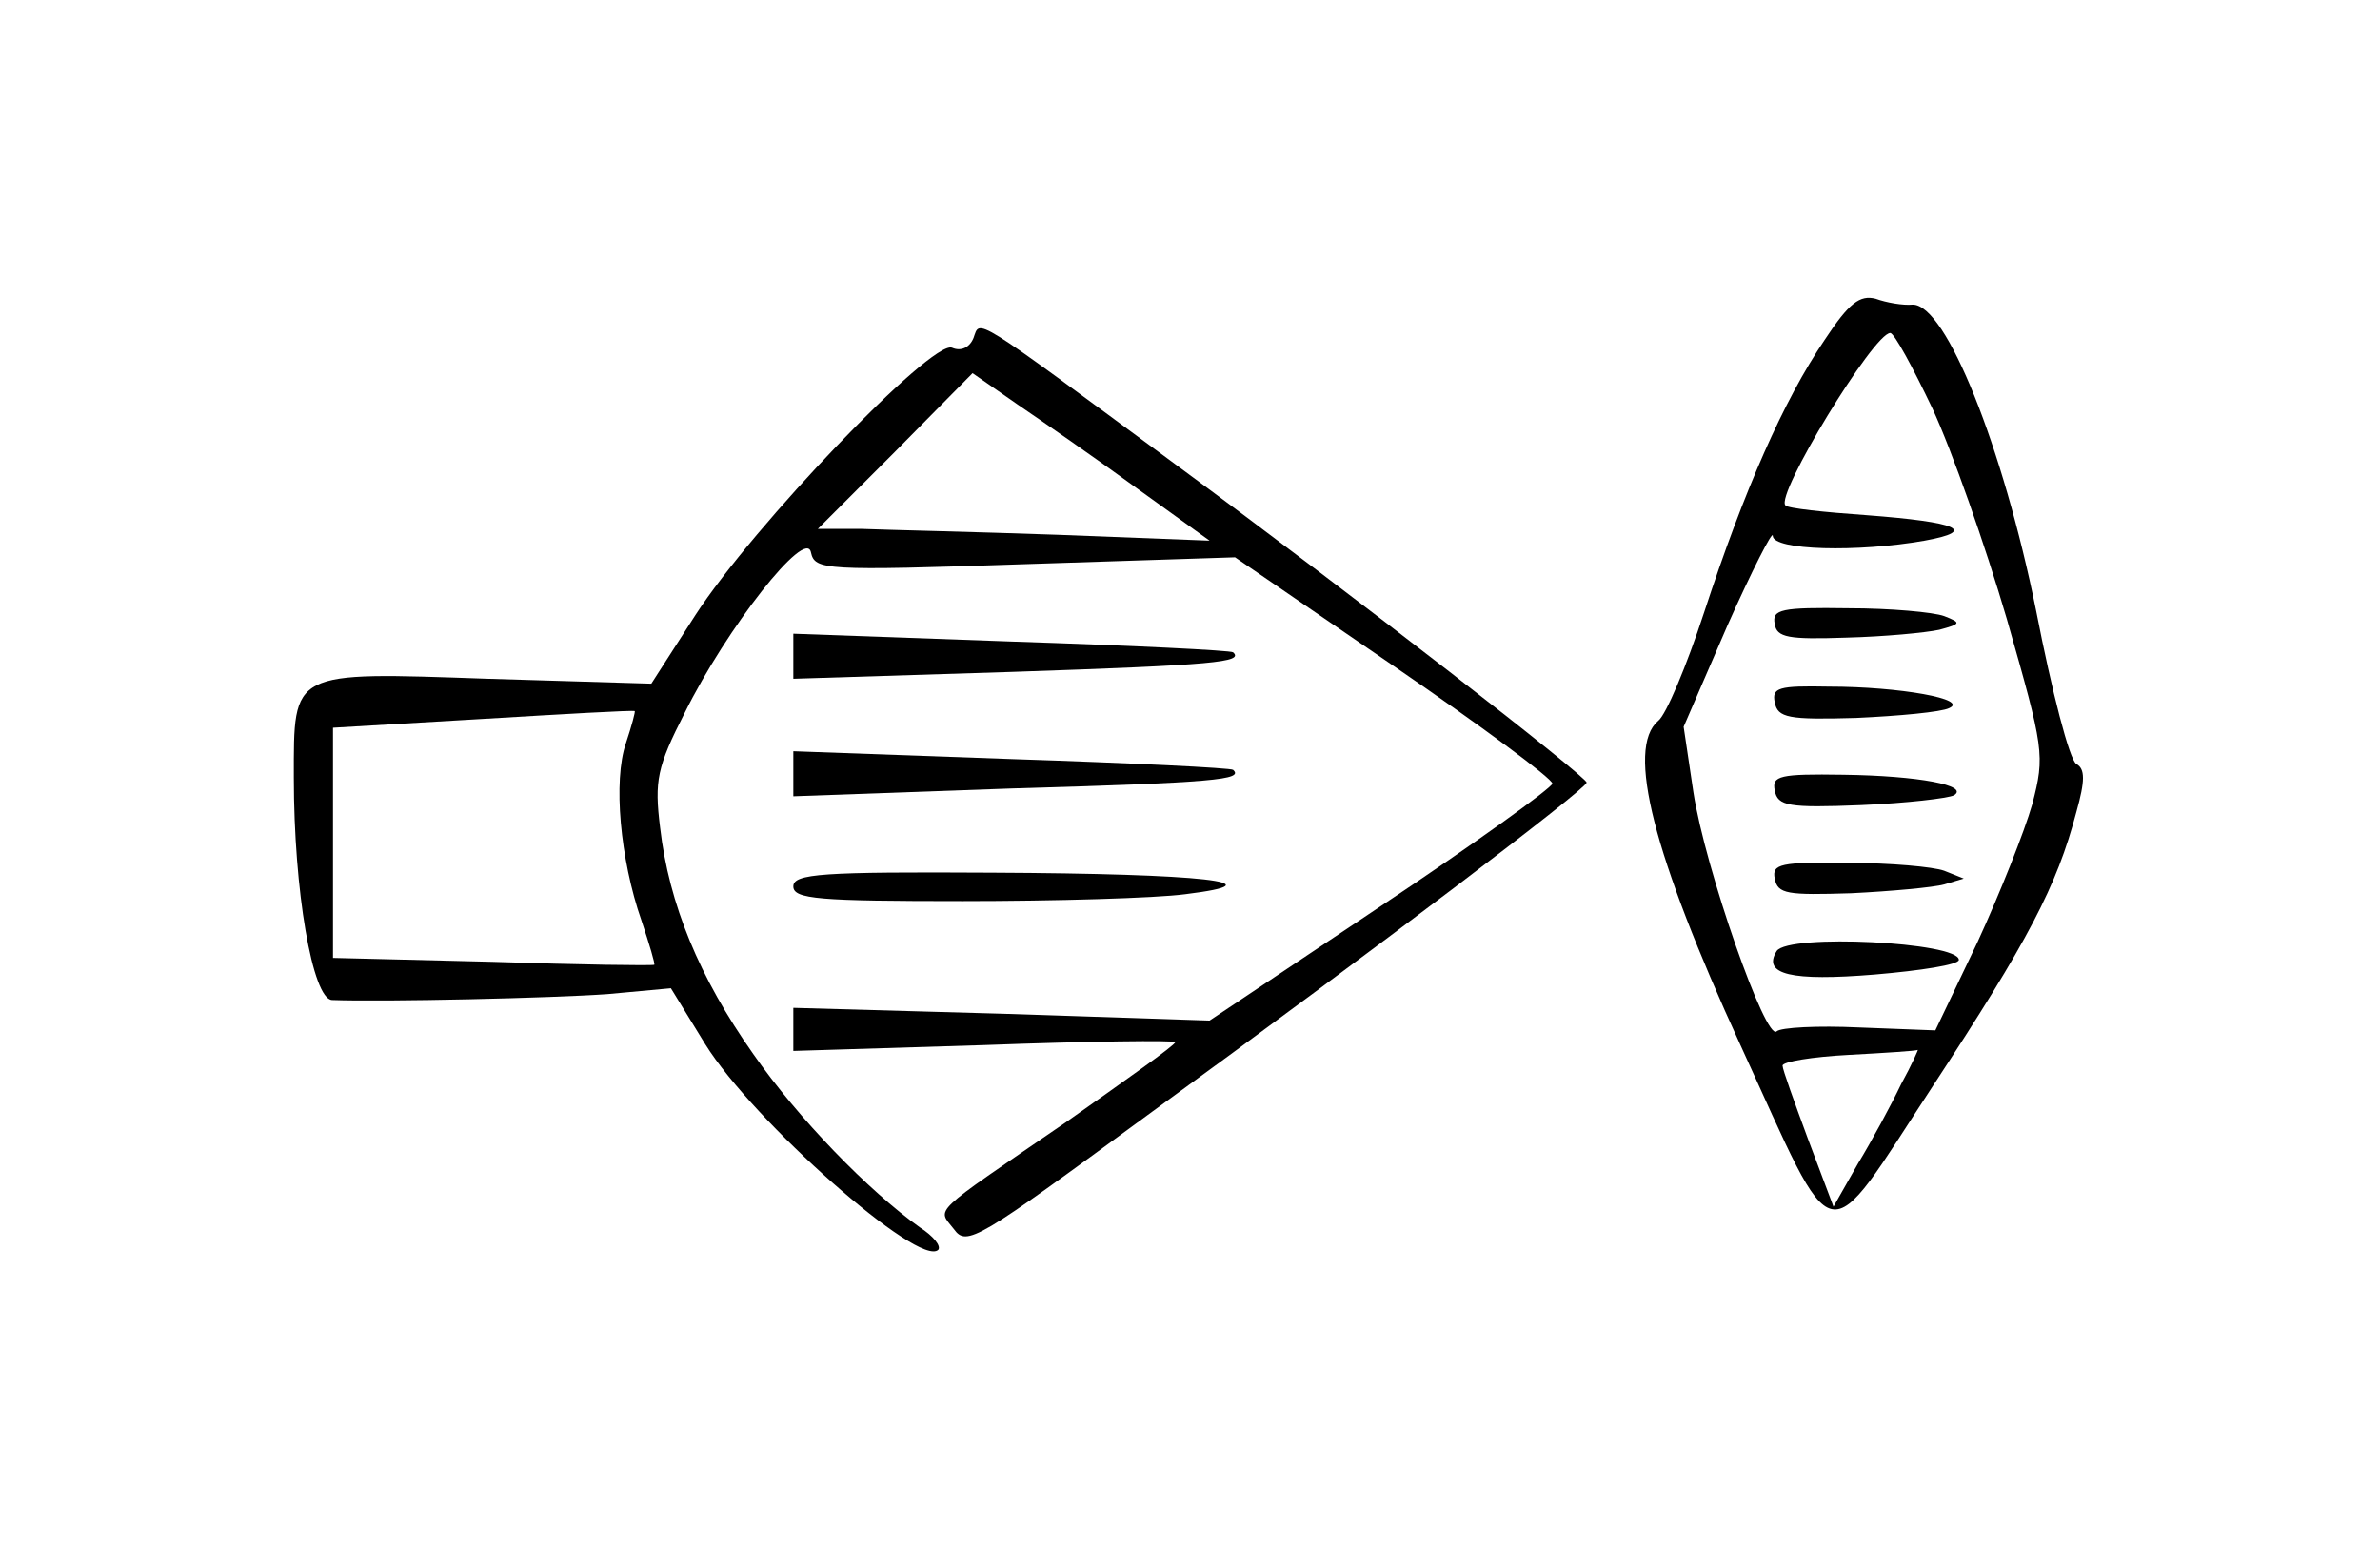 <?xml version="1.0" standalone="no"?>
<!DOCTYPE svg PUBLIC "-//W3C//DTD SVG 20010904//EN"
 "http://www.w3.org/TR/2001/REC-SVG-20010904/DTD/svg10.dtd">
<svg version="1.0" xmlns="http://www.w3.org/2000/svg"
 width="243pt" height="158pt" viewBox="0 0 243 158"
 preserveAspectRatio="xMidYMid meet">
<g transform="translate(0,158) scale(0.1,-0.1)"
fill="#000000" stroke="none">
<path d="M1863 1233 c-42 -62 -82 -153 -123 -278 -18 -55 -39 -105 -47 -111
-33 -28 -5 -137 84 -331 100 -218 83 -215 197 -41 97 148 126 203 146 279 9
32 9 44 0 49 -7 4 -25 74 -41 156 -34 168 -92 313 -126 313 -10 -1 -27 2 -38
6 -16 4 -27 -4 -52 -42z m110 -70 c20 -43 54 -140 76 -215 38 -133 39 -139 26
-189 -8 -28 -33 -91 -56 -141 l-43 -90 -78 3 c-42 2 -80 0 -84 -4 -11 -11 -73
166 -85 244 l-10 67 45 104 c25 56 46 97 46 91 0 -15 87 -17 155 -5 55 10 34
19 -59 26 -43 3 -81 7 -83 10 -11 10 90 176 107 176 4 0 23 -35 43 -77z m-32
-690 c-10 -21 -30 -58 -44 -81 l-25 -44 -26 69 c-14 38 -26 71 -26 75 0 4 30
9 68 11 37 2 68 4 70 5 1 1 -6 -15 -17 -35z"/>
<path d="M1812 943 c2 -14 14 -16 73 -14 39 1 81 5 95 8 22 6 23 7 5 14 -11 4
-55 8 -98 8 -68 1 -78 -1 -75 -16z"/>
<path d="M1812 863 c3 -16 14 -18 83 -16 44 2 87 6 95 10 21 9 -50 22 -123 22
-51 1 -58 -1 -55 -16z"/>
<path d="M1812 773 c3 -16 14 -18 88 -15 47 2 89 7 95 10 16 10 -36 20 -113
21 -65 1 -73 -1 -70 -16z"/>
<path d="M1812 683 c3 -16 13 -17 78 -15 41 2 84 6 95 9 l20 6 -20 8 c-11 4
-55 8 -98 8 -69 1 -78 -1 -75 -16z"/>
<path d="M1814 609 c-15 -24 15 -31 100 -24 47 4 86 10 86 15 0 18 -174 27
-186 9z"/>
<path d="M994 1235 c-4 -10 -13 -14 -22 -10 -21 8 -203 -182 -262 -273 l-45
-70 -167 5 c-202 7 -198 9 -198 -101 0 -115 19 -226 39 -227 54 -2 226 2 281
6 l65 6 35 -57 c49 -79 219 -229 238 -210 3 4 -5 14 -19 23 -52 37 -124 111
-170 177 -55 78 -86 153 -95 231 -6 48 -3 62 25 117 43 87 124 190 129 164 4
-18 13 -19 218 -12 l215 7 162 -111 c89 -61 162 -115 162 -120 0 -4 -79 -61
-175 -125 l-175 -117 -212 7 -213 6 0 -22 0 -22 195 6 c107 4 195 5 195 3 0
-3 -51 -39 -112 -82 -140 -96 -131 -87 -114 -109 13 -18 24 -11 197 116 239
174 448 333 449 340 0 6 -234 188 -420 325 -210 155 -199 148 -206 129z m166
-153 l75 -54 -155 6 c-85 3 -175 5 -200 6 l-45 0 79 79 79 80 46 -32 c25 -17
80 -55 121 -85z m-521 -261 c-13 -38 -6 -118 16 -181 8 -24 14 -44 13 -45 -2
-1 -76 0 -165 3 l-163 4 0 118 0 117 153 9 c83 5 153 9 155 8 1 0 -3 -15 -9
-33z"/>
<path d="M810 910 l0 -23 223 7 c208 7 237 10 226 20 -2 2 -104 7 -226 11
l-223 8 0 -23z"/>
<path d="M810 790 l0 -23 223 8 c208 6 237 9 226 19 -2 2 -104 7 -226 11
l-223 8 0 -23z"/>
<path d="M810 675 c0 -13 26 -15 173 -15 94 0 197 3 227 7 98 12 19 21 -197
22 -174 1 -203 -1 -203 -14z"/>
</g>
</svg>
